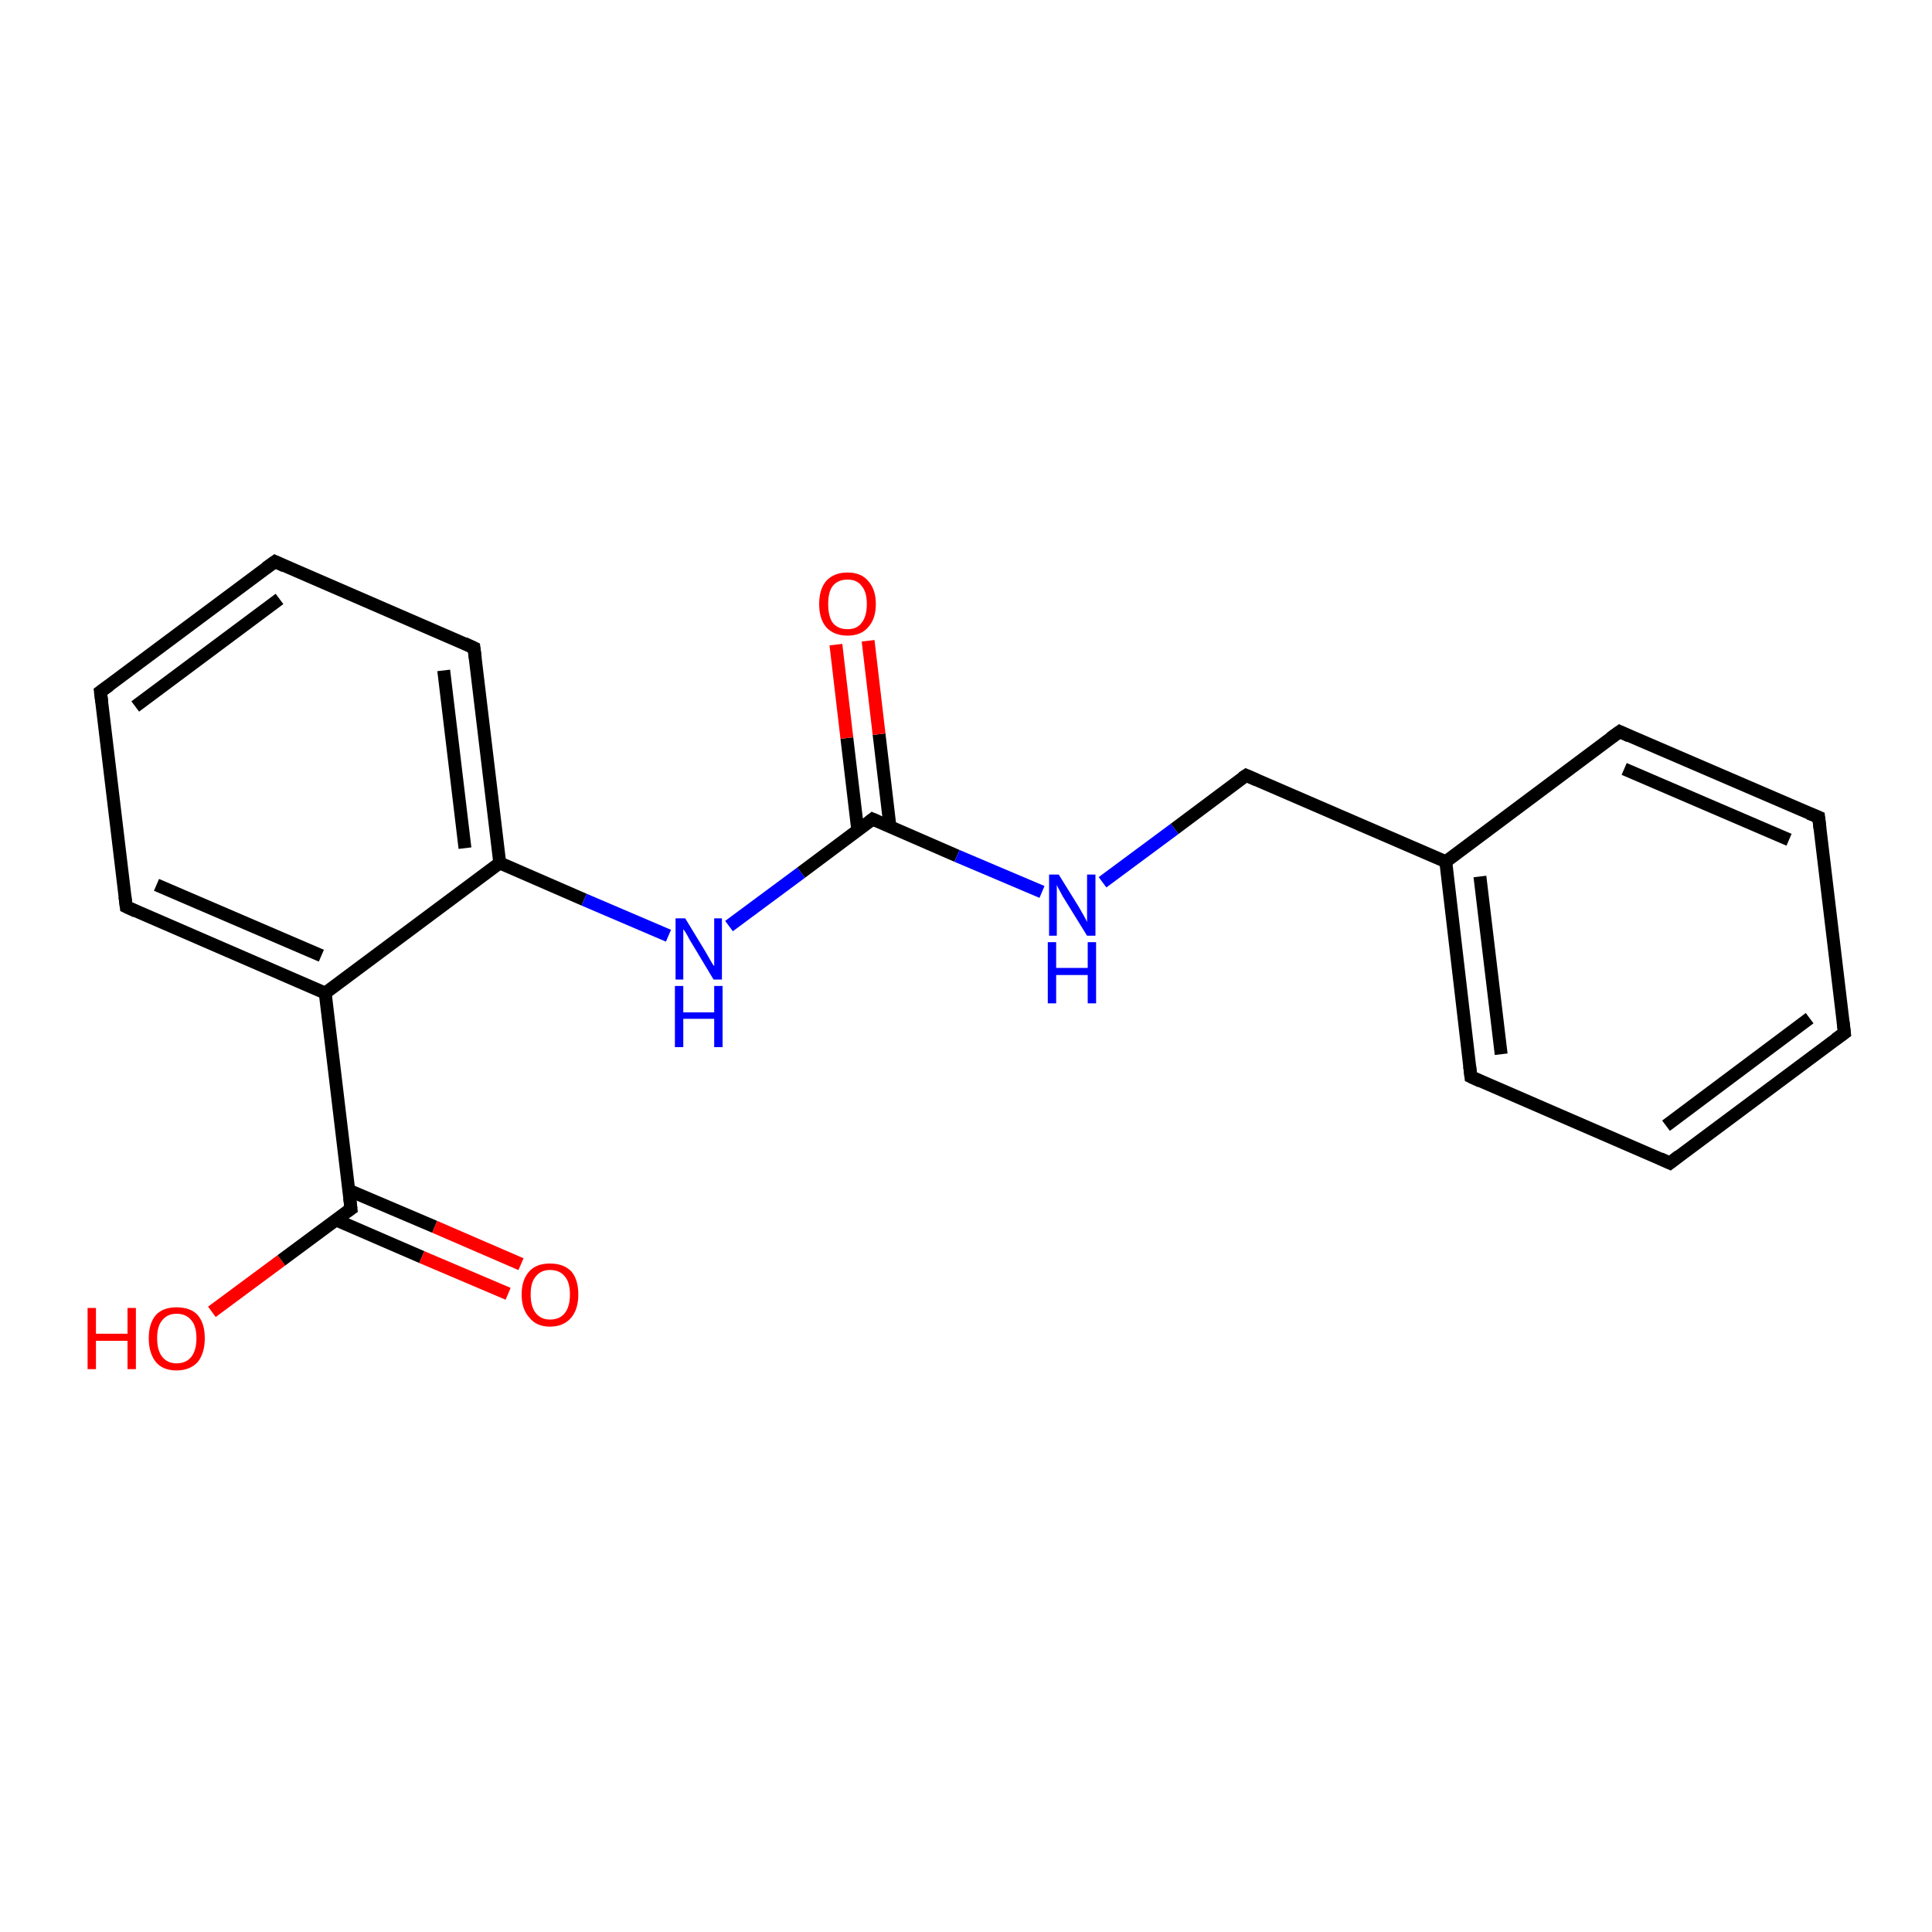<?xml version='1.0' encoding='iso-8859-1'?>
<svg version='1.1' baseProfile='full'
              xmlns='http://www.w3.org/2000/svg'
                      xmlns:rdkit='http://www.rdkit.org/xml'
                      xmlns:xlink='http://www.w3.org/1999/xlink'
                  xml:space='preserve'
width='300px' height='300px' viewBox='0 0 300 300'>
<!-- END OF HEADER -->
<rect style='opacity:1.0;fill:#FFFFFF;stroke:none' width='300.0' height='300.0' x='0.0' y='0.0'> </rect>
<path class='bond-0 atom-0 atom-1' d='M 32.9,203.7 L 43.7,195.7' style='fill:none;fill-rule:evenodd;stroke:#FF0000;stroke-width:2.0px;stroke-linecap:butt;stroke-linejoin:miter;stroke-opacity:1' />
<path class='bond-0 atom-0 atom-1' d='M 43.7,195.7 L 54.5,187.7' style='fill:none;fill-rule:evenodd;stroke:#000000;stroke-width:2.0px;stroke-linecap:butt;stroke-linejoin:miter;stroke-opacity:1' />
<path class='bond-1 atom-1 atom-2' d='M 52.1,189.4 L 65.5,195.2' style='fill:none;fill-rule:evenodd;stroke:#000000;stroke-width:2.0px;stroke-linecap:butt;stroke-linejoin:miter;stroke-opacity:1' />
<path class='bond-1 atom-1 atom-2' d='M 65.5,195.2 L 78.9,200.9' style='fill:none;fill-rule:evenodd;stroke:#FF0000;stroke-width:2.0px;stroke-linecap:butt;stroke-linejoin:miter;stroke-opacity:1' />
<path class='bond-1 atom-1 atom-2' d='M 54.1,184.8 L 67.5,190.5' style='fill:none;fill-rule:evenodd;stroke:#000000;stroke-width:2.0px;stroke-linecap:butt;stroke-linejoin:miter;stroke-opacity:1' />
<path class='bond-1 atom-1 atom-2' d='M 67.5,190.5 L 80.9,196.3' style='fill:none;fill-rule:evenodd;stroke:#FF0000;stroke-width:2.0px;stroke-linecap:butt;stroke-linejoin:miter;stroke-opacity:1' />
<path class='bond-2 atom-1 atom-3' d='M 54.5,187.7 L 50.5,154.2' style='fill:none;fill-rule:evenodd;stroke:#000000;stroke-width:2.0px;stroke-linecap:butt;stroke-linejoin:miter;stroke-opacity:1' />
<path class='bond-3 atom-3 atom-4' d='M 50.5,154.2 L 19.6,140.8' style='fill:none;fill-rule:evenodd;stroke:#000000;stroke-width:2.0px;stroke-linecap:butt;stroke-linejoin:miter;stroke-opacity:1' />
<path class='bond-3 atom-3 atom-4' d='M 49.9,148.4 L 24.3,137.4' style='fill:none;fill-rule:evenodd;stroke:#000000;stroke-width:2.0px;stroke-linecap:butt;stroke-linejoin:miter;stroke-opacity:1' />
<path class='bond-4 atom-4 atom-5' d='M 19.6,140.8 L 15.6,107.4' style='fill:none;fill-rule:evenodd;stroke:#000000;stroke-width:2.0px;stroke-linecap:butt;stroke-linejoin:miter;stroke-opacity:1' />
<path class='bond-5 atom-5 atom-6' d='M 15.6,107.4 L 42.7,87.2' style='fill:none;fill-rule:evenodd;stroke:#000000;stroke-width:2.0px;stroke-linecap:butt;stroke-linejoin:miter;stroke-opacity:1' />
<path class='bond-5 atom-5 atom-6' d='M 21.0,109.7 L 43.4,93.0' style='fill:none;fill-rule:evenodd;stroke:#000000;stroke-width:2.0px;stroke-linecap:butt;stroke-linejoin:miter;stroke-opacity:1' />
<path class='bond-6 atom-6 atom-7' d='M 42.7,87.2 L 73.6,100.6' style='fill:none;fill-rule:evenodd;stroke:#000000;stroke-width:2.0px;stroke-linecap:butt;stroke-linejoin:miter;stroke-opacity:1' />
<path class='bond-7 atom-7 atom-8' d='M 73.6,100.6 L 77.6,134.0' style='fill:none;fill-rule:evenodd;stroke:#000000;stroke-width:2.0px;stroke-linecap:butt;stroke-linejoin:miter;stroke-opacity:1' />
<path class='bond-7 atom-7 atom-8' d='M 68.9,104.1 L 72.2,131.7' style='fill:none;fill-rule:evenodd;stroke:#000000;stroke-width:2.0px;stroke-linecap:butt;stroke-linejoin:miter;stroke-opacity:1' />
<path class='bond-8 atom-8 atom-9' d='M 77.6,134.0 L 90.7,139.7' style='fill:none;fill-rule:evenodd;stroke:#000000;stroke-width:2.0px;stroke-linecap:butt;stroke-linejoin:miter;stroke-opacity:1' />
<path class='bond-8 atom-8 atom-9' d='M 90.7,139.7 L 103.8,145.3' style='fill:none;fill-rule:evenodd;stroke:#0000FF;stroke-width:2.0px;stroke-linecap:butt;stroke-linejoin:miter;stroke-opacity:1' />
<path class='bond-9 atom-9 atom-10' d='M 113.2,143.8 L 124.4,135.5' style='fill:none;fill-rule:evenodd;stroke:#0000FF;stroke-width:2.0px;stroke-linecap:butt;stroke-linejoin:miter;stroke-opacity:1' />
<path class='bond-9 atom-9 atom-10' d='M 124.4,135.5 L 135.5,127.2' style='fill:none;fill-rule:evenodd;stroke:#000000;stroke-width:2.0px;stroke-linecap:butt;stroke-linejoin:miter;stroke-opacity:1' />
<path class='bond-10 atom-10 atom-11' d='M 138.2,128.4 L 136.5,114.0' style='fill:none;fill-rule:evenodd;stroke:#000000;stroke-width:2.0px;stroke-linecap:butt;stroke-linejoin:miter;stroke-opacity:1' />
<path class='bond-10 atom-10 atom-11' d='M 136.5,114.0 L 134.8,99.5' style='fill:none;fill-rule:evenodd;stroke:#FF0000;stroke-width:2.0px;stroke-linecap:butt;stroke-linejoin:miter;stroke-opacity:1' />
<path class='bond-10 atom-10 atom-11' d='M 133.2,129.0 L 131.5,114.6' style='fill:none;fill-rule:evenodd;stroke:#000000;stroke-width:2.0px;stroke-linecap:butt;stroke-linejoin:miter;stroke-opacity:1' />
<path class='bond-10 atom-10 atom-11' d='M 131.5,114.6 L 129.8,100.1' style='fill:none;fill-rule:evenodd;stroke:#FF0000;stroke-width:2.0px;stroke-linecap:butt;stroke-linejoin:miter;stroke-opacity:1' />
<path class='bond-11 atom-10 atom-12' d='M 135.5,127.2 L 148.6,132.9' style='fill:none;fill-rule:evenodd;stroke:#000000;stroke-width:2.0px;stroke-linecap:butt;stroke-linejoin:miter;stroke-opacity:1' />
<path class='bond-11 atom-10 atom-12' d='M 148.6,132.9 L 161.8,138.5' style='fill:none;fill-rule:evenodd;stroke:#0000FF;stroke-width:2.0px;stroke-linecap:butt;stroke-linejoin:miter;stroke-opacity:1' />
<path class='bond-12 atom-12 atom-13' d='M 171.2,137.0 L 182.4,128.7' style='fill:none;fill-rule:evenodd;stroke:#0000FF;stroke-width:2.0px;stroke-linecap:butt;stroke-linejoin:miter;stroke-opacity:1' />
<path class='bond-12 atom-12 atom-13' d='M 182.4,128.7 L 193.5,120.4' style='fill:none;fill-rule:evenodd;stroke:#000000;stroke-width:2.0px;stroke-linecap:butt;stroke-linejoin:miter;stroke-opacity:1' />
<path class='bond-13 atom-13 atom-14' d='M 193.5,120.4 L 224.5,133.8' style='fill:none;fill-rule:evenodd;stroke:#000000;stroke-width:2.0px;stroke-linecap:butt;stroke-linejoin:miter;stroke-opacity:1' />
<path class='bond-14 atom-14 atom-15' d='M 224.5,133.8 L 228.4,167.2' style='fill:none;fill-rule:evenodd;stroke:#000000;stroke-width:2.0px;stroke-linecap:butt;stroke-linejoin:miter;stroke-opacity:1' />
<path class='bond-14 atom-14 atom-15' d='M 229.8,136.1 L 233.1,163.7' style='fill:none;fill-rule:evenodd;stroke:#000000;stroke-width:2.0px;stroke-linecap:butt;stroke-linejoin:miter;stroke-opacity:1' />
<path class='bond-15 atom-15 atom-16' d='M 228.4,167.2 L 259.3,180.6' style='fill:none;fill-rule:evenodd;stroke:#000000;stroke-width:2.0px;stroke-linecap:butt;stroke-linejoin:miter;stroke-opacity:1' />
<path class='bond-16 atom-16 atom-17' d='M 259.3,180.6 L 286.4,160.4' style='fill:none;fill-rule:evenodd;stroke:#000000;stroke-width:2.0px;stroke-linecap:butt;stroke-linejoin:miter;stroke-opacity:1' />
<path class='bond-16 atom-16 atom-17' d='M 258.7,174.8 L 281.0,158.1' style='fill:none;fill-rule:evenodd;stroke:#000000;stroke-width:2.0px;stroke-linecap:butt;stroke-linejoin:miter;stroke-opacity:1' />
<path class='bond-17 atom-17 atom-18' d='M 286.4,160.4 L 282.4,126.9' style='fill:none;fill-rule:evenodd;stroke:#000000;stroke-width:2.0px;stroke-linecap:butt;stroke-linejoin:miter;stroke-opacity:1' />
<path class='bond-18 atom-18 atom-19' d='M 282.4,126.9 L 251.5,113.6' style='fill:none;fill-rule:evenodd;stroke:#000000;stroke-width:2.0px;stroke-linecap:butt;stroke-linejoin:miter;stroke-opacity:1' />
<path class='bond-18 atom-18 atom-19' d='M 277.8,130.4 L 252.2,119.4' style='fill:none;fill-rule:evenodd;stroke:#000000;stroke-width:2.0px;stroke-linecap:butt;stroke-linejoin:miter;stroke-opacity:1' />
<path class='bond-19 atom-8 atom-3' d='M 77.6,134.0 L 50.5,154.2' style='fill:none;fill-rule:evenodd;stroke:#000000;stroke-width:2.0px;stroke-linecap:butt;stroke-linejoin:miter;stroke-opacity:1' />
<path class='bond-20 atom-19 atom-14' d='M 251.5,113.6 L 224.5,133.8' style='fill:none;fill-rule:evenodd;stroke:#000000;stroke-width:2.0px;stroke-linecap:butt;stroke-linejoin:miter;stroke-opacity:1' />
<path d='M 53.9,188.1 L 54.5,187.7 L 54.3,186.0' style='fill:none;stroke:#000000;stroke-width:2.0px;stroke-linecap:butt;stroke-linejoin:miter;stroke-opacity:1;' />
<path d='M 21.1,141.5 L 19.6,140.8 L 19.4,139.2' style='fill:none;stroke:#000000;stroke-width:2.0px;stroke-linecap:butt;stroke-linejoin:miter;stroke-opacity:1;' />
<path d='M 15.8,109.0 L 15.6,107.4 L 17.0,106.4' style='fill:none;stroke:#000000;stroke-width:2.0px;stroke-linecap:butt;stroke-linejoin:miter;stroke-opacity:1;' />
<path d='M 41.3,88.2 L 42.7,87.2 L 44.2,87.9' style='fill:none;stroke:#000000;stroke-width:2.0px;stroke-linecap:butt;stroke-linejoin:miter;stroke-opacity:1;' />
<path d='M 72.1,99.9 L 73.6,100.6 L 73.8,102.2' style='fill:none;stroke:#000000;stroke-width:2.0px;stroke-linecap:butt;stroke-linejoin:miter;stroke-opacity:1;' />
<path d='M 135.0,127.6 L 135.5,127.2 L 136.2,127.5' style='fill:none;stroke:#000000;stroke-width:2.0px;stroke-linecap:butt;stroke-linejoin:miter;stroke-opacity:1;' />
<path d='M 192.9,120.8 L 193.5,120.4 L 195.1,121.1' style='fill:none;stroke:#000000;stroke-width:2.0px;stroke-linecap:butt;stroke-linejoin:miter;stroke-opacity:1;' />
<path d='M 228.2,165.5 L 228.4,167.2 L 229.9,167.9' style='fill:none;stroke:#000000;stroke-width:2.0px;stroke-linecap:butt;stroke-linejoin:miter;stroke-opacity:1;' />
<path d='M 257.8,179.9 L 259.3,180.6 L 260.7,179.5' style='fill:none;stroke:#000000;stroke-width:2.0px;stroke-linecap:butt;stroke-linejoin:miter;stroke-opacity:1;' />
<path d='M 285.0,161.4 L 286.4,160.4 L 286.2,158.7' style='fill:none;stroke:#000000;stroke-width:2.0px;stroke-linecap:butt;stroke-linejoin:miter;stroke-opacity:1;' />
<path d='M 282.6,128.6 L 282.4,126.9 L 280.9,126.3' style='fill:none;stroke:#000000;stroke-width:2.0px;stroke-linecap:butt;stroke-linejoin:miter;stroke-opacity:1;' />
<path d='M 253.0,114.3 L 251.5,113.6 L 250.1,114.6' style='fill:none;stroke:#000000;stroke-width:2.0px;stroke-linecap:butt;stroke-linejoin:miter;stroke-opacity:1;' />
<path class='atom-0' d='M 13.6 203.1
L 14.9 203.1
L 14.9 207.1
L 19.8 207.1
L 19.8 203.1
L 21.1 203.1
L 21.1 212.6
L 19.8 212.6
L 19.8 208.2
L 14.9 208.2
L 14.9 212.6
L 13.6 212.6
L 13.6 203.1
' fill='#FF0000'/>
<path class='atom-0' d='M 23.1 207.8
Q 23.1 205.5, 24.2 204.2
Q 25.3 203.0, 27.4 203.0
Q 29.6 203.0, 30.7 204.2
Q 31.8 205.5, 31.8 207.8
Q 31.8 210.1, 30.7 211.5
Q 29.5 212.8, 27.4 212.8
Q 25.3 212.8, 24.2 211.5
Q 23.1 210.1, 23.1 207.8
M 27.4 211.7
Q 28.9 211.7, 29.7 210.7
Q 30.5 209.7, 30.5 207.8
Q 30.5 205.9, 29.7 205.0
Q 28.9 204.0, 27.4 204.0
Q 26.0 204.0, 25.2 205.0
Q 24.4 205.9, 24.4 207.8
Q 24.4 209.7, 25.2 210.7
Q 26.0 211.7, 27.4 211.7
' fill='#FF0000'/>
<path class='atom-2' d='M 81.0 201.0
Q 81.0 198.7, 82.2 197.4
Q 83.3 196.2, 85.4 196.2
Q 87.5 196.2, 88.7 197.4
Q 89.8 198.7, 89.8 201.0
Q 89.8 203.3, 88.7 204.6
Q 87.5 206.0, 85.4 206.0
Q 83.3 206.0, 82.2 204.6
Q 81.0 203.3, 81.0 201.0
M 85.4 204.9
Q 86.9 204.9, 87.7 203.9
Q 88.5 202.9, 88.5 201.0
Q 88.5 199.1, 87.7 198.2
Q 86.9 197.2, 85.4 197.2
Q 84.0 197.2, 83.2 198.2
Q 82.4 199.1, 82.4 201.0
Q 82.4 202.9, 83.2 203.9
Q 84.0 204.9, 85.4 204.9
' fill='#FF0000'/>
<path class='atom-9' d='M 106.4 142.6
L 109.5 147.7
Q 109.8 148.2, 110.3 149.1
Q 110.8 150.0, 110.9 150.0
L 110.9 142.6
L 112.1 142.6
L 112.1 152.1
L 110.8 152.1
L 107.5 146.6
Q 107.1 146.0, 106.7 145.2
Q 106.3 144.5, 106.1 144.3
L 106.1 152.1
L 104.9 152.1
L 104.9 142.6
L 106.4 142.6
' fill='#0000FF'/>
<path class='atom-9' d='M 104.8 153.1
L 106.1 153.1
L 106.1 157.2
L 110.9 157.2
L 110.9 153.1
L 112.2 153.1
L 112.2 162.6
L 110.9 162.6
L 110.9 158.2
L 106.1 158.2
L 106.1 162.6
L 104.8 162.6
L 104.8 153.1
' fill='#0000FF'/>
<path class='atom-11' d='M 127.2 93.8
Q 127.2 91.5, 128.3 90.2
Q 129.5 88.9, 131.6 88.9
Q 133.7 88.9, 134.8 90.2
Q 136.0 91.5, 136.0 93.8
Q 136.0 96.1, 134.8 97.4
Q 133.7 98.7, 131.6 98.7
Q 129.5 98.7, 128.3 97.4
Q 127.2 96.1, 127.2 93.8
M 131.6 97.7
Q 133.1 97.7, 133.8 96.7
Q 134.6 95.7, 134.6 93.8
Q 134.6 91.9, 133.8 91.0
Q 133.1 90.0, 131.6 90.0
Q 130.1 90.0, 129.3 91.0
Q 128.6 91.9, 128.6 93.8
Q 128.6 95.7, 129.3 96.7
Q 130.1 97.7, 131.6 97.7
' fill='#FF0000'/>
<path class='atom-12' d='M 164.4 135.8
L 167.5 140.8
Q 167.8 141.3, 168.3 142.2
Q 168.8 143.1, 168.8 143.2
L 168.8 135.8
L 170.1 135.8
L 170.1 145.3
L 168.8 145.3
L 165.4 139.8
Q 165.0 139.2, 164.6 138.4
Q 164.2 137.7, 164.1 137.4
L 164.1 145.3
L 162.9 145.3
L 162.9 135.8
L 164.4 135.8
' fill='#0000FF'/>
<path class='atom-12' d='M 162.7 146.3
L 164.0 146.3
L 164.0 150.3
L 168.9 150.3
L 168.9 146.3
L 170.2 146.3
L 170.2 155.8
L 168.9 155.8
L 168.9 151.4
L 164.0 151.4
L 164.0 155.8
L 162.7 155.8
L 162.7 146.3
' fill='#0000FF'/>
</svg>

